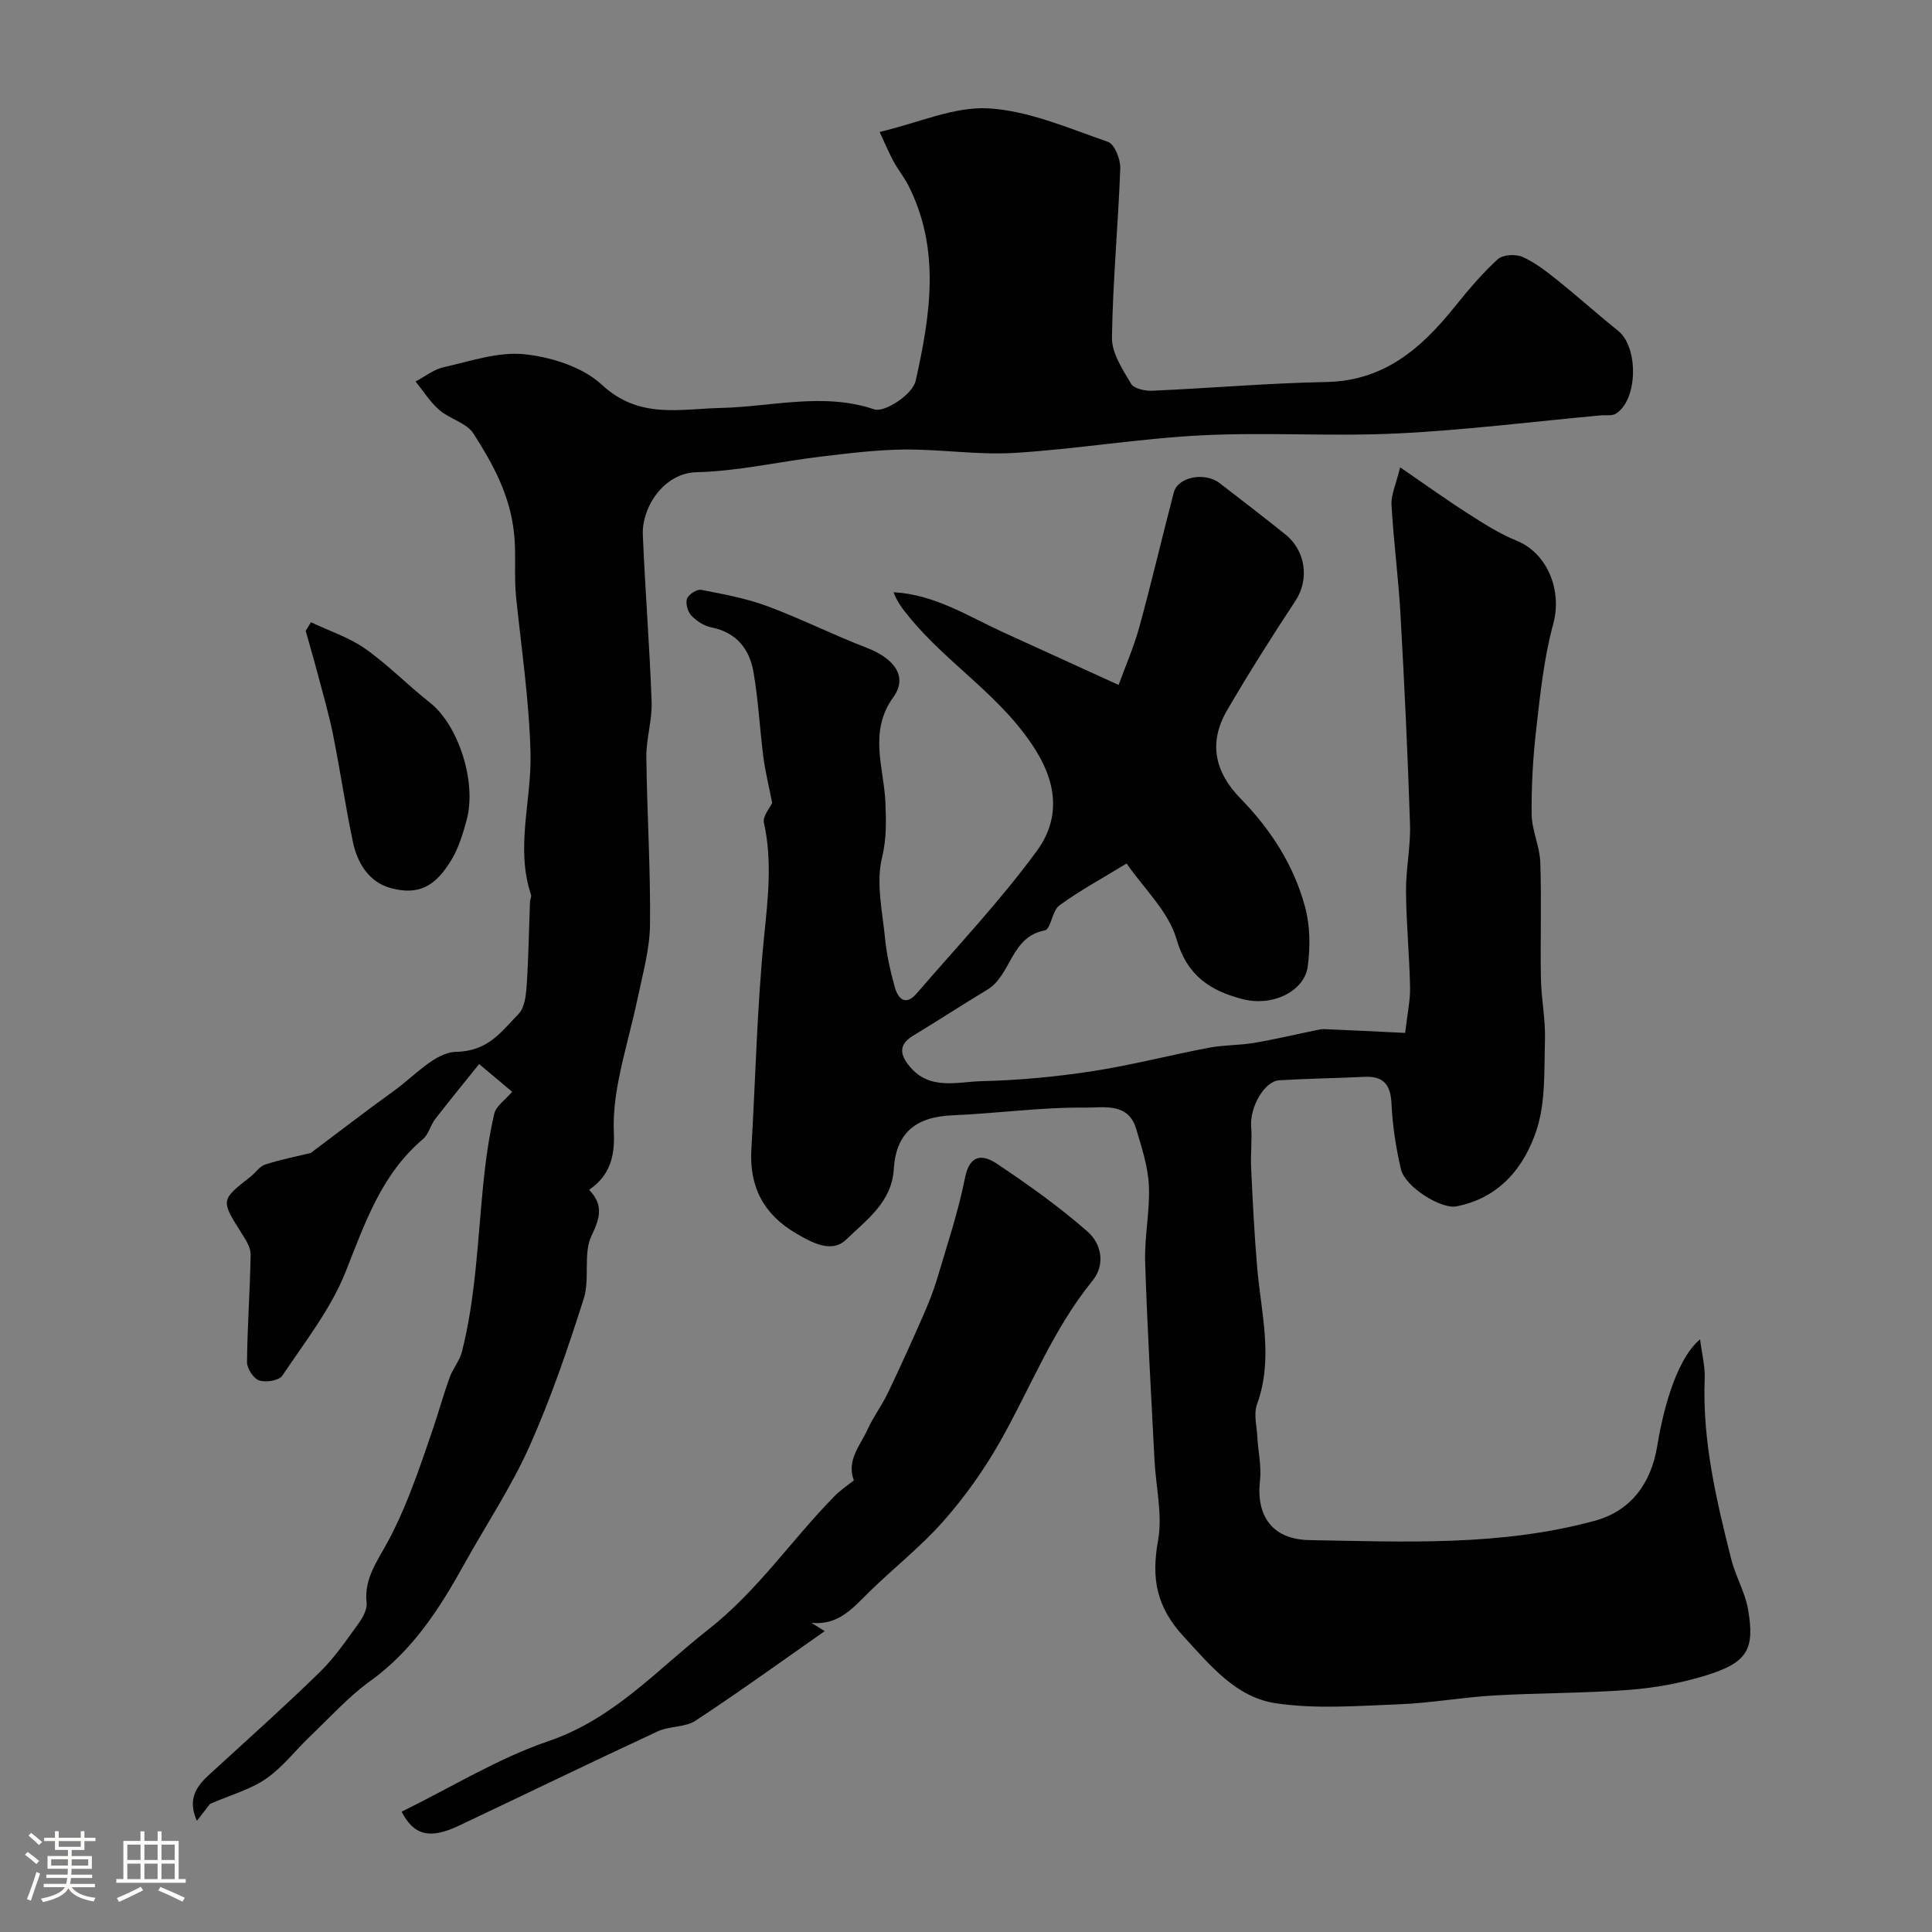 <svg enable-background="new 0 0 400 400" viewBox="0 0 400 400" xmlns="http://www.w3.org/2000/svg"><rect x="0" y="0" width="400" height="400" fill="#808080" stroke="none"/><path d="m5.17 384 .55-.58c.85.61 1.65 1.24 2.4 1.87l-.59.64c-.83-.73-1.62-1.38-2.36-1.93m1.22 9.53-.82-.34c.71-1.76 1.37-3.64 1.98-5.63.24.13.5.25.76.36-.6 1.67-1.24 3.54-1.92 5.61m-.5-13.5.57-.54c.56.44 1.31 1.06 2.26 1.87l-.64.64c-.68-.66-1.41-1.32-2.19-1.97m3.25.46h2.24v-1.36h.77v1.36h4.57v-1.36h.76v1.36h2.28v.69h-2.28v1.84h-2.64v1.26h4.18v2.64h-4.21c0 .45-.02.86-.05 1.21h4.32v.69h-4.38c-.04.34-.1.75-.19 1.22h5.15v.69h-4.82c.87 1.19 2.51 1.92 4.93 2.19-.17.31-.3.57-.37.76-2.77-.49-4.52-1.41-5.26-2.76-.56 1.26-2.3 2.23-5.24 2.9-.12-.24-.26-.48-.43-.72 2.73-.55 4.38-1.34 4.96-2.38h-4.38v-.69h4.65c.1-.38.17-.79.21-1.22h-4.32v-.69h4.4c.03-.34.05-.75.05-1.21h-4.2v-2.64h4.23v-1.26h-2.69v-1.84h-2.24zm1.46 4.46v1.29h3.45c.01-.4.02-.57.01-.53v-.32-.45h-3.46zm1.55-2.59h4.57v-1.19h-4.57zm6.11 2.59h-3.42v.77c-.01.19-.01.37-.02.53h3.44v-1.29z" fill="#fcfbfa"/><path d="m32.63 379.16h.82v1.98h3.54v7.89h1.46v.78h-14.37v-.78h1.46v-7.89h3.54v-1.98h.82v1.98h2.73zm-3.49 11.48.5.73c-1.61.82-3.28 1.63-5 2.41-.13-.27-.28-.55-.44-.82 1.75-.72 3.4-1.49 4.94-2.32m-2.78-5.55h2.73v-3.18h-2.73zm0 3.95h2.73v-3.2h-2.73zm3.54-3.95h2.73v-3.18h-2.73zm0 3.95h2.73v-3.2h-2.73zm7.89 4.68c-1.84-.92-3.51-1.7-5.02-2.32l.45-.73c1.89.8 3.57 1.55 5.04 2.23zm-1.62-11.81h-2.73v3.18h2.73zm-2.73 7.13h2.73v-3.2h-2.73z" fill="#fcfbfa"/><g fill="#010102"><path d="m159.87 166.23c-.71-3.63-1.45-6.56-1.83-9.54-.75-5.84-1.03-11.75-2.04-17.54-.82-4.75-3.5-8.22-8.71-9.25-1.5-.3-3.07-1.31-4.14-2.44-.76-.8-1.26-2.53-.91-3.51.31-.88 2.05-2 2.94-1.83 4.6.89 9.28 1.75 13.66 3.37 6.98 2.59 13.66 5.96 20.61 8.63 5.75 2.21 8.55 6.01 5.52 10.2-5.24 7.25-1.93 14.66-1.65 21.94.15 3.9.25 7.32-.71 11.32-1.27 5.23.09 11.16.64 16.76.33 3.38 1.1 6.76 2.01 10.04.67 2.41 2.23 3.96 4.5 1.33 8.42-9.77 17.34-19.19 24.93-29.57 4.46-6.1 4.48-13.08-.11-20.57-6.94-11.33-18.36-17.98-26.44-27.95-1.18-1.46-2.38-2.91-3.14-5.01 8.55.48 15.45 4.98 22.77 8.33 7.54 3.45 15.09 6.88 23.83 10.87 1.38-3.81 3.14-7.82 4.29-12.01 2.54-9.25 4.71-18.59 7.14-27.87.84-3.2 6.4-4.27 9.49-1.9 4.54 3.49 9.07 6.99 13.55 10.57 4.33 3.45 5.01 9.42 2.17 13.74-4.91 7.46-9.7 15.02-14.19 22.73-3.85 6.6-2.65 12.7 2.83 18.3 6.26 6.41 11.03 13.84 13.34 22.48 1.04 3.88 1.07 8.26.53 12.27-.7 5.11-7.28 8.38-13.57 6.72-6.46-1.71-11.38-4.7-13.58-12.36-1.66-5.77-6.79-10.54-10.35-15.7-5.2 3.18-9.78 5.65-13.93 8.69-1.5 1.1-1.75 4.93-3.01 5.16-7.09 1.32-6.89 9.27-11.92 12.29-5.16 3.1-10.2 6.4-15.35 9.52-3.16 1.91-2.64 4.05-.66 6.41 4.16 4.96 9.87 3.11 14.93 2.99 7.55-.18 15.13-.88 22.6-2.02 8.19-1.25 16.24-3.35 24.39-4.9 3.04-.58 6.2-.48 9.26-.99 4.27-.71 8.48-1.72 12.72-2.59.63-.13 1.29-.3 1.92-.27 5.44.23 10.88.5 16.72.78.46-4.02 1.08-6.76 1.02-9.48-.14-6.62-.79-13.23-.84-19.85-.04-4.59.97-9.2.83-13.78-.47-14.54-1.16-29.07-1.98-43.6-.42-7.54-1.43-15.05-1.85-22.59-.12-2.11.93-4.28 1.78-7.8 5.33 3.65 9.6 6.74 14.04 9.57 3.23 2.07 6.52 4.18 10.05 5.61 6.47 2.61 9.49 10.4 7.61 17.25-1.92 7.02-2.67 14.39-3.51 21.66-.68 5.89-1.02 11.86-.96 17.78.04 3.3 1.68 6.58 1.79 9.9.28 8.02-.02 16.05.13 24.08.08 4.25.97 8.51.84 12.74-.19 6.25.16 12.86-1.75 18.64-2.54 7.73-7.72 14.08-16.62 15.79-3.15.6-10.61-4.05-11.45-7.69-1.03-4.42-1.74-8.98-1.95-13.51-.19-4-1.62-5.83-5.68-5.62-5.85.29-11.71.35-17.56.71-3.11.19-6.11 5.6-5.82 9.52.21 2.84-.14 5.71-.01 8.55.33 6.92.66 13.85 1.26 20.75.81 9.42 3.41 18.78-.04 28.27-.73 2.02-.04 4.57.08 6.88.16 2.96.87 5.96.54 8.85-.85 7.34 2.5 12.24 10.21 12.38 19.79.35 39.67 1.3 59.1-4 7.4-2.02 11.66-7.65 12.94-15.52.94-5.79 3.52-17.59 8.86-22.04.38 3.01 1.06 5.59.96 8.14-.51 12.8 2.4 25.08 5.48 37.33.89 3.55 2.88 6.87 3.5 10.45 1.45 8.38-.2 11.05-8.86 13.7-5.1 1.56-10.48 2.55-15.8 2.95-9.29.71-18.65.62-27.96 1.16-6.58.38-13.12 1.58-19.7 1.83-8.51.32-17.2 1.03-25.53-.23-8.16-1.23-13.44-7.76-19.01-13.81-5.65-6.13-6.72-12.03-5.3-19.85.97-5.36-.46-11.15-.74-16.75-.69-13.67-1.5-27.34-1.93-41.02-.16-5.25 1.03-10.55.77-15.79-.19-3.96-1.51-7.92-2.66-11.78-1.62-5.46-6.95-4.26-10.42-4.31-9.18-.11-18.36 1.21-27.56 1.59-7.6.31-11.71 3.62-12.17 11.14-.42 6.88-5.7 10.55-9.86 14.59-2.95 2.86-6.94.73-10.34-1.26-6.75-3.94-9.74-9.66-9.29-17.41.87-14.66 1.17-29.37 2.63-43.97.8-7.97 1.74-15.73-.03-23.66-.3-1.34 1.27-3.12 1.71-4.11z"/><path d="m121.97 246.34c3.02 3.16 2.28 5.76.51 9.48-1.79 3.74-.31 8.93-1.62 13.05-3.3 10.37-6.83 20.73-11.27 30.65-3.8 8.48-9.04 16.31-13.56 24.47-5.07 9.15-10.64 17.77-19.4 24.07-4.52 3.25-8.33 7.52-12.39 11.39-3.07 2.92-5.7 6.42-9.13 8.8-3.19 2.22-7.18 3.3-11.63 5.23-.36.46-1.54 1.98-2.72 3.51-2.45-5.62 1.03-8.16 4.08-10.96 7.18-6.58 14.45-13.07 21.41-19.88 3-2.93 5.41-6.49 7.89-9.9.92-1.26 1.91-3.01 1.76-4.41-.54-4.87 2.09-8.42 4.2-12.3 1.78-3.25 3.31-6.65 4.67-10.1 1.78-4.5 3.33-9.1 4.89-13.69 1.2-3.51 2.18-7.1 3.44-10.58.66-1.84 2.07-3.45 2.54-5.31 2.88-11.4 3.25-23.13 4.42-34.76.49-4.87 1.17-9.75 2.27-14.5.38-1.63 2.31-2.91 3.71-4.55-2.07-1.74-4.19-3.52-6.84-5.75-2.66 3.32-5.94 7.31-9.1 11.39-.99 1.27-1.35 3.15-2.52 4.14-8.61 7.29-12 17.35-16 27.43-3.06 7.72-8.45 14.56-13.13 21.56-.68 1.02-3.41 1.45-4.81.98-1.17-.39-2.51-2.48-2.5-3.81.07-7.42.63-14.84.75-22.26.02-1.44-.98-3.01-1.82-4.32-4.39-6.95-4.42-6.92 1.82-11.81 1.04-.81 1.86-2.13 3.02-2.5 3.08-1 6.28-1.62 9.43-2.39 5.5-4.12 11.27-8.58 17.17-12.82 4.21-3.02 8.57-8.04 12.94-8.12 6.67-.13 9.38-4.23 12.91-7.84 1.26-1.29 1.54-3.85 1.68-5.87.39-5.78.47-11.59.69-17.38.02-.48.34-1.02.21-1.43-3.25-9.74.12-19.46-.1-29.16-.25-10.81-1.86-21.58-2.98-32.36-.47-4.45.05-8.87-.44-13.4-.86-7.94-4.39-14.3-8.39-20.56-1.42-2.22-4.9-3.01-7.07-4.88-1.91-1.65-3.3-3.91-4.92-5.9 1.93-1.02 3.75-2.5 5.8-2.96 5.56-1.24 11.35-3.27 16.8-2.68 5.56.59 12.02 2.64 15.98 6.32 7.7 7.14 16.06 4.99 24.68 4.79 10.55-.25 21.16-3.27 31.7.29 2.12.72 7.94-3.05 8.58-5.91 3.04-13.59 5.19-27.21-1.51-40.44-.88-1.73-2.14-3.27-3.07-4.98-.95-1.75-1.71-3.59-2.88-6.1 8.16-1.92 15.5-5.32 22.61-4.88 8.35.51 16.57 4.13 24.67 6.93 1.36.47 2.61 3.62 2.54 5.49-.43 11.71-1.56 23.39-1.72 35.09-.04 3.18 2.22 6.55 3.96 9.51.59 1.01 2.88 1.5 4.35 1.44 12.03-.53 24.04-1.58 36.07-1.81 11.94-.23 19.64-6.94 26.53-15.51 2.79-3.47 5.68-6.9 8.95-9.9 1.05-.96 3.72-1.12 5.14-.49 2.64 1.17 5.01 3.05 7.3 4.88 4.23 3.39 8.26 7.03 12.49 10.41 4.31 3.45 4.09 14.49-.55 17.21-.77.45-1.95.21-2.94.3-14.06 1.29-28.09 3.06-42.18 3.75-13.49.66-27.06-.29-40.55.39-12.94.65-25.79 2.84-38.72 3.64-7.54.46-15.16-.76-22.74-.7-5.78.05-11.58.77-17.34 1.46-8.6 1.03-17.16 3.02-25.77 3.24-6.86.17-11.37 7.33-11.13 12.97.48 11.53 1.41 23.04 1.82 34.57.14 3.78-1.13 7.6-1.09 11.4.13 11.56.88 23.11.76 34.66-.05 5.09-1.49 10.19-2.55 15.24-1.2 5.71-2.86 11.32-3.97 17.04-.69 3.53-1.12 7.2-.97 10.78.21 4.79-.69 8.87-5.12 11.91z"/><path d="m83.15 375.09c10.4-5.1 19.99-11.06 30.41-14.61 13.54-4.61 22.42-14.75 33.05-23.08 10.24-8.02 17.26-18.57 26.13-27.6 1.33-1.36 2.95-2.43 4.04-3.3-1.56-4.18 1.33-7.23 2.81-10.49 1.19-2.63 2.98-5 4.23-7.61 2.55-5.32 4.98-10.7 7.35-16.11 1.1-2.51 2.13-5.08 2.9-7.7 2.04-6.89 4.34-13.74 5.73-20.77 1-5.02 3.81-4.75 6.62-2.87 6.5 4.36 12.94 8.92 18.79 14.08 2.76 2.43 3.75 6.73.97 10.14-8.26 10.15-12.88 22.32-19.25 33.51-3.28 5.76-7.21 11.28-11.6 16.25-4.69 5.31-10.35 9.75-15.44 14.73-3.3 3.22-6.25 6.9-11.9 6.33.8.5 1.61 1 2.76 1.72-8.85 6.19-17.67 12.57-26.75 18.54-2.16 1.42-5.41 1.08-7.85 2.22-13.75 6.39-27.39 13.01-41.1 19.5-6 2.85-9.33 2.1-11.9-2.88z"/><path d="m64.38 128.83c3.76 1.79 7.85 3.11 11.22 5.47 4.74 3.33 8.82 7.57 13.4 11.16 5.84 4.57 9.77 16.39 7.61 24.33-.75 2.77-1.61 5.62-3.05 8.07-3.36 5.7-6.92 7.56-12.65 6.01-4.52-1.22-6.92-5.16-7.85-9.58-1.54-7.33-2.62-14.75-4.09-22.09-.86-4.29-2.09-8.51-3.21-12.74-.78-2.96-1.65-5.9-2.47-8.85.36-.59.73-1.18 1.09-1.78z"/></g></svg>
